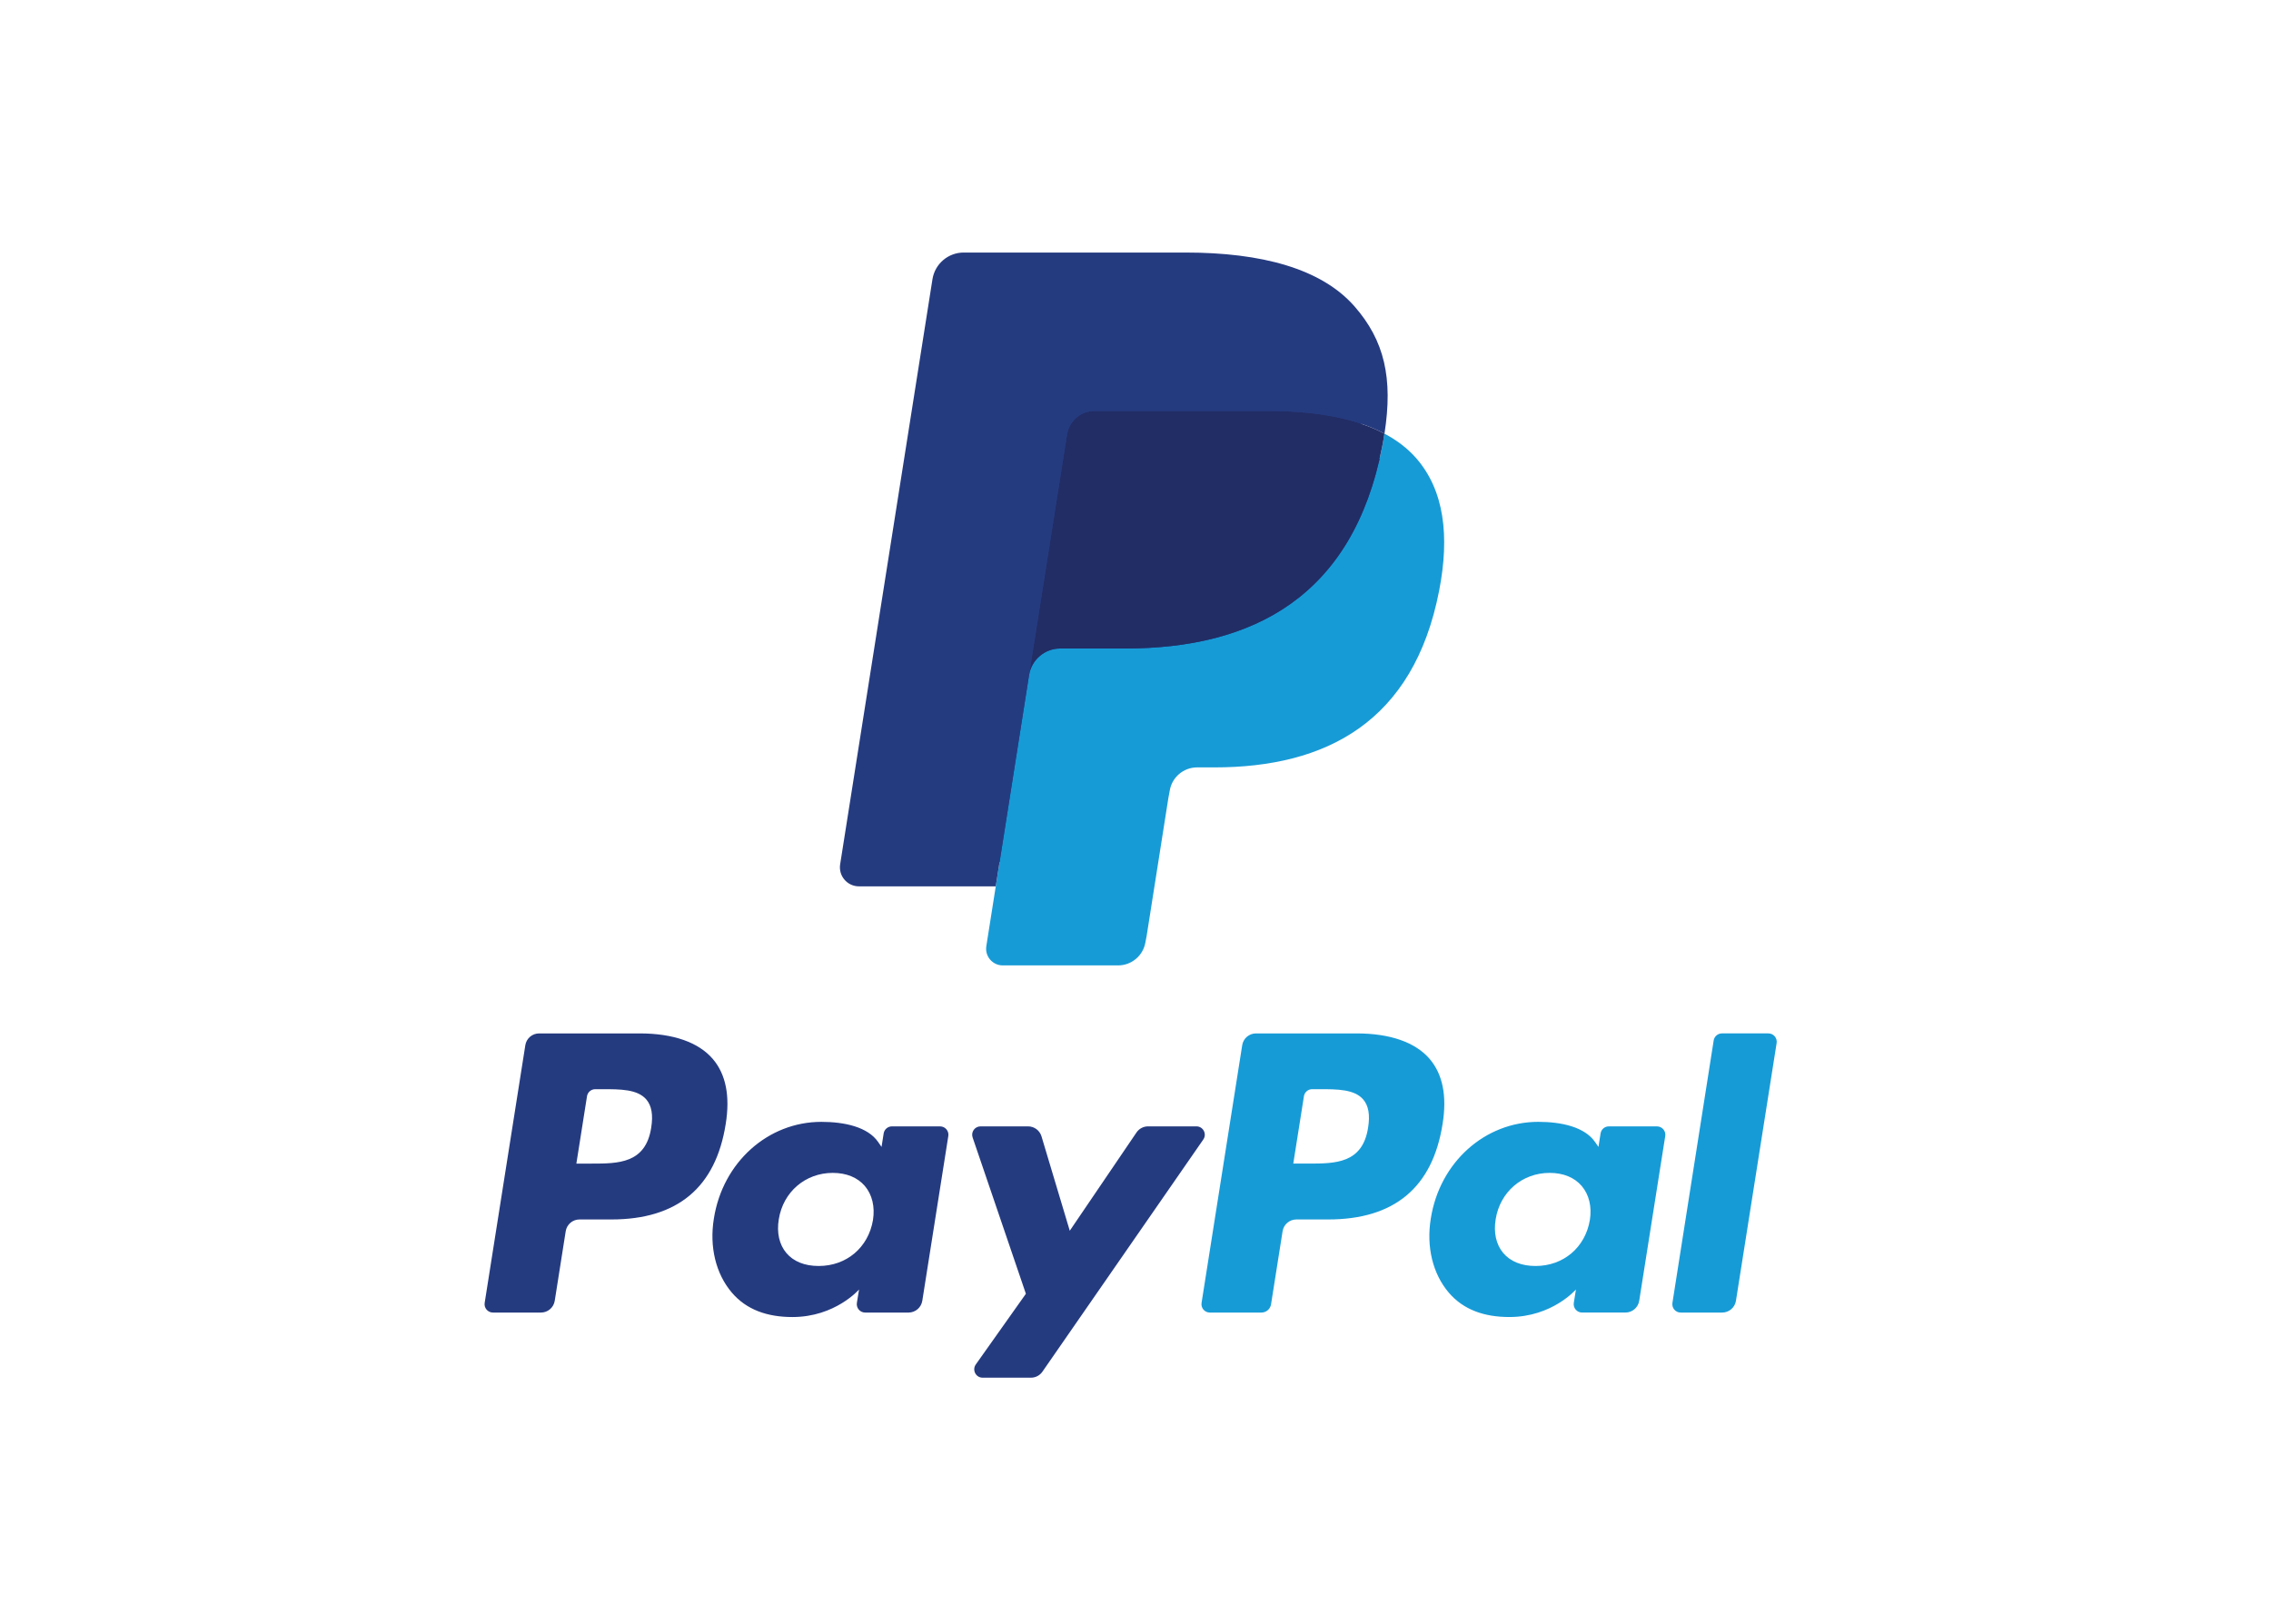 <svg width="186" height="133" viewBox="0 0 186 133" fill="none" xmlns="http://www.w3.org/2000/svg">
<g filter="url(#filter0_d_60_97)">
<path fill-rule="evenodd" clip-rule="evenodd" d="M52.388 84.65H44.156C43.592 84.65 43.113 85.059 43.026 85.615L39.696 106.724C39.63 107.141 39.953 107.516 40.375 107.516H44.305C44.868 107.516 45.347 107.107 45.435 106.55L46.333 100.856C46.42 100.299 46.9 99.89 47.462 99.89H50.068C55.491 99.89 58.62 97.266 59.438 92.066C59.806 89.791 59.453 88.004 58.388 86.752C57.218 85.377 55.142 84.65 52.388 84.65ZM53.337 92.36C52.887 95.314 50.63 95.314 48.448 95.314H47.206L48.077 89.797C48.129 89.464 48.418 89.218 48.755 89.218H49.324C50.811 89.218 52.213 89.218 52.938 90.065C53.37 90.571 53.502 91.322 53.337 92.36ZM76.994 92.265H73.052C72.716 92.265 72.426 92.511 72.374 92.844L72.2 93.947L71.924 93.547C71.071 92.308 69.168 91.895 67.269 91.895C62.912 91.895 59.192 95.194 58.467 99.822C58.091 102.13 58.626 104.338 59.936 105.877C61.137 107.293 62.856 107.883 64.901 107.883C68.411 107.883 70.358 105.626 70.358 105.626L70.181 106.721C70.115 107.14 70.438 107.516 70.858 107.516H74.409C74.974 107.516 75.45 107.106 75.539 106.549L77.669 93.057C77.737 92.642 77.415 92.265 76.994 92.265ZM71.499 99.937C71.119 102.189 69.332 103.701 67.052 103.701C65.907 103.701 64.992 103.334 64.405 102.638C63.823 101.948 63.601 100.964 63.786 99.869C64.142 97.636 65.959 96.075 68.204 96.075C69.323 96.075 70.233 96.447 70.833 97.148C71.433 97.858 71.671 98.847 71.499 99.937ZM94.028 92.264H97.989C98.544 92.264 98.867 92.887 98.552 93.342L85.377 112.359C85.164 112.668 84.812 112.851 84.437 112.851H80.48C79.923 112.851 79.598 112.224 79.92 111.767L84.023 105.977L79.66 93.172C79.509 92.727 79.837 92.264 80.311 92.264H84.203C84.709 92.264 85.155 92.597 85.301 93.081L87.617 100.814L93.081 92.766C93.294 92.452 93.65 92.264 94.028 92.264Z" fill="#253B80"/>
<path fill-rule="evenodd" clip-rule="evenodd" d="M136.976 106.724L140.354 85.229C140.406 84.895 140.695 84.65 141.031 84.649H144.834C145.254 84.649 145.577 85.025 145.51 85.442L142.179 106.55C142.092 107.107 141.613 107.516 141.049 107.516H137.652C137.232 107.516 136.909 107.141 136.976 106.724ZM111.103 84.65H102.869C102.307 84.65 101.828 85.059 101.74 85.615L98.411 106.724C98.345 107.141 98.667 107.516 99.088 107.516H103.312C103.705 107.516 104.041 107.23 104.102 106.84L105.047 100.856C105.134 100.299 105.614 99.89 106.176 99.89H108.78C114.204 99.89 117.333 97.266 118.151 92.066C118.521 89.791 118.166 88.004 117.101 86.751C115.931 85.377 113.858 84.65 111.103 84.65ZM112.052 92.359C111.603 95.313 109.346 95.313 107.163 95.313H105.922L106.795 89.797C106.846 89.464 107.133 89.218 107.471 89.218H108.04C109.526 89.218 110.929 89.218 111.654 90.065C112.086 90.571 112.217 91.322 112.052 92.359ZM135.707 92.265H131.768C131.429 92.265 131.142 92.51 131.091 92.844L130.917 93.946L130.64 93.547C129.787 92.308 127.885 91.894 125.986 91.894C121.629 91.894 117.91 95.194 117.185 99.822C116.81 102.13 117.343 104.338 118.653 105.877C119.856 107.293 121.573 107.882 123.618 107.882C127.128 107.882 129.074 105.625 129.074 105.625L128.898 106.721C128.832 107.14 129.155 107.515 129.577 107.515H133.127C133.689 107.515 134.168 107.106 134.256 106.549L136.387 93.057C136.453 92.642 136.13 92.265 135.707 92.265ZM130.213 99.937C129.835 102.189 128.045 103.701 125.765 103.701C124.623 103.701 123.706 103.334 123.118 102.638C122.535 101.947 122.317 100.964 122.5 99.869C122.857 97.636 124.672 96.075 126.917 96.075C128.037 96.075 128.946 96.446 129.546 97.148C130.149 97.857 130.387 98.847 130.213 99.937Z" fill="#179BD7"/>
<path d="M82.85 77.099L83.862 70.671L81.608 70.618H70.844L78.325 23.185C78.347 23.041 78.423 22.908 78.533 22.813C78.644 22.718 78.785 22.666 78.932 22.666H97.083C103.109 22.666 107.267 23.92 109.438 26.395C110.456 27.556 111.104 28.769 111.418 30.104C111.746 31.505 111.752 33.179 111.431 35.221L111.408 35.37V36.678L112.426 37.254C113.283 37.709 113.964 38.23 114.486 38.826C115.357 39.818 115.921 41.08 116.158 42.576C116.404 44.114 116.323 45.945 115.921 48.017C115.456 50.401 114.705 52.477 113.691 54.176C112.758 55.742 111.57 57.04 110.16 58.046C108.813 59.002 107.213 59.728 105.403 60.193C103.65 60.649 101.651 60.879 99.459 60.879H98.046C97.036 60.879 96.055 61.243 95.285 61.895C94.513 62.561 94.002 63.47 93.845 64.465L93.739 65.044L91.951 76.373L91.87 76.789C91.848 76.921 91.812 76.987 91.758 77.031C91.709 77.071 91.639 77.099 91.572 77.099H82.85Z" fill="#253B80"/>
<path d="M113.39 35.521C113.336 35.867 113.274 36.222 113.204 36.585C110.81 48.875 102.621 53.12 92.162 53.12H86.837C85.558 53.12 84.481 54.049 84.281 55.311L81.555 72.603L80.782 77.504C80.653 78.332 81.291 79.079 82.127 79.079H91.572C92.691 79.079 93.641 78.266 93.817 77.163L93.91 76.683L95.688 65.398L95.802 64.779C95.976 63.672 96.928 62.86 98.047 62.86H99.459C108.61 62.86 115.774 59.144 117.868 48.393C118.742 43.902 118.289 40.152 115.975 37.514C115.275 36.719 114.406 36.059 113.39 35.521Z" fill="#179BD7"/>
<path d="M110.884 34.523C110.519 34.417 110.141 34.32 109.754 34.233C109.365 34.148 108.966 34.072 108.556 34.007C107.12 33.774 105.547 33.664 103.862 33.664H89.636C89.285 33.664 88.953 33.743 88.655 33.887C87.999 34.202 87.511 34.823 87.393 35.584L84.366 54.752L84.279 55.311C84.479 54.05 85.556 53.121 86.835 53.121H92.161C102.62 53.121 110.809 48.873 113.203 36.586C113.274 36.222 113.334 35.868 113.388 35.522C112.783 35.2 112.126 34.926 111.42 34.691C111.246 34.633 111.066 34.577 110.884 34.523Z" fill="#222D65"/>
<path d="M87.394 35.583C87.512 34.823 88 34.202 88.656 33.888C88.956 33.745 89.287 33.666 89.637 33.666H103.864C105.549 33.666 107.122 33.776 108.558 34.008C108.968 34.074 109.367 34.15 109.756 34.235C110.143 34.322 110.52 34.419 110.886 34.525C111.068 34.579 111.247 34.635 111.423 34.691C112.13 34.925 112.786 35.202 113.391 35.522C114.104 30.98 113.386 27.888 110.931 25.088C108.223 22.005 103.337 20.686 97.085 20.686H78.934C77.657 20.686 76.568 21.614 76.37 22.878L68.81 70.799C68.661 71.747 69.392 72.603 70.348 72.603H81.554L84.368 54.752L87.394 35.583Z" fill="#253B80"/>
</g>
<defs>
<filter id="filter0_d_60_97" x="-20" y="-16" width="225.209" height="167" filterUnits="userSpaceOnUse" color-interpolation-filters="sRGB">
<feFlood flood-opacity="0" result="BackgroundImageFix"/>
<feColorMatrix in="SourceAlpha" type="matrix" values="0 0 0 0 0 0 0 0 0 0 0 0 0 0 0 0 0 0 127 0" result="hardAlpha"/>
<feOffset/>
<feGaussianBlur stdDeviation="10"/>
<feComposite in2="hardAlpha" operator="out"/>
<feColorMatrix type="matrix" values="0 0 0 0 0 0 0 0 0 0 0 0 0 0 0 0 0 0 0.07 0"/>
<feBlend mode="normal" in2="BackgroundImageFix" result="effect1_dropShadow_60_97"/>
<feBlend mode="normal" in="SourceGraphic" in2="effect1_dropShadow_60_97" result="shape"/>
</filter>
</defs>
</svg>
